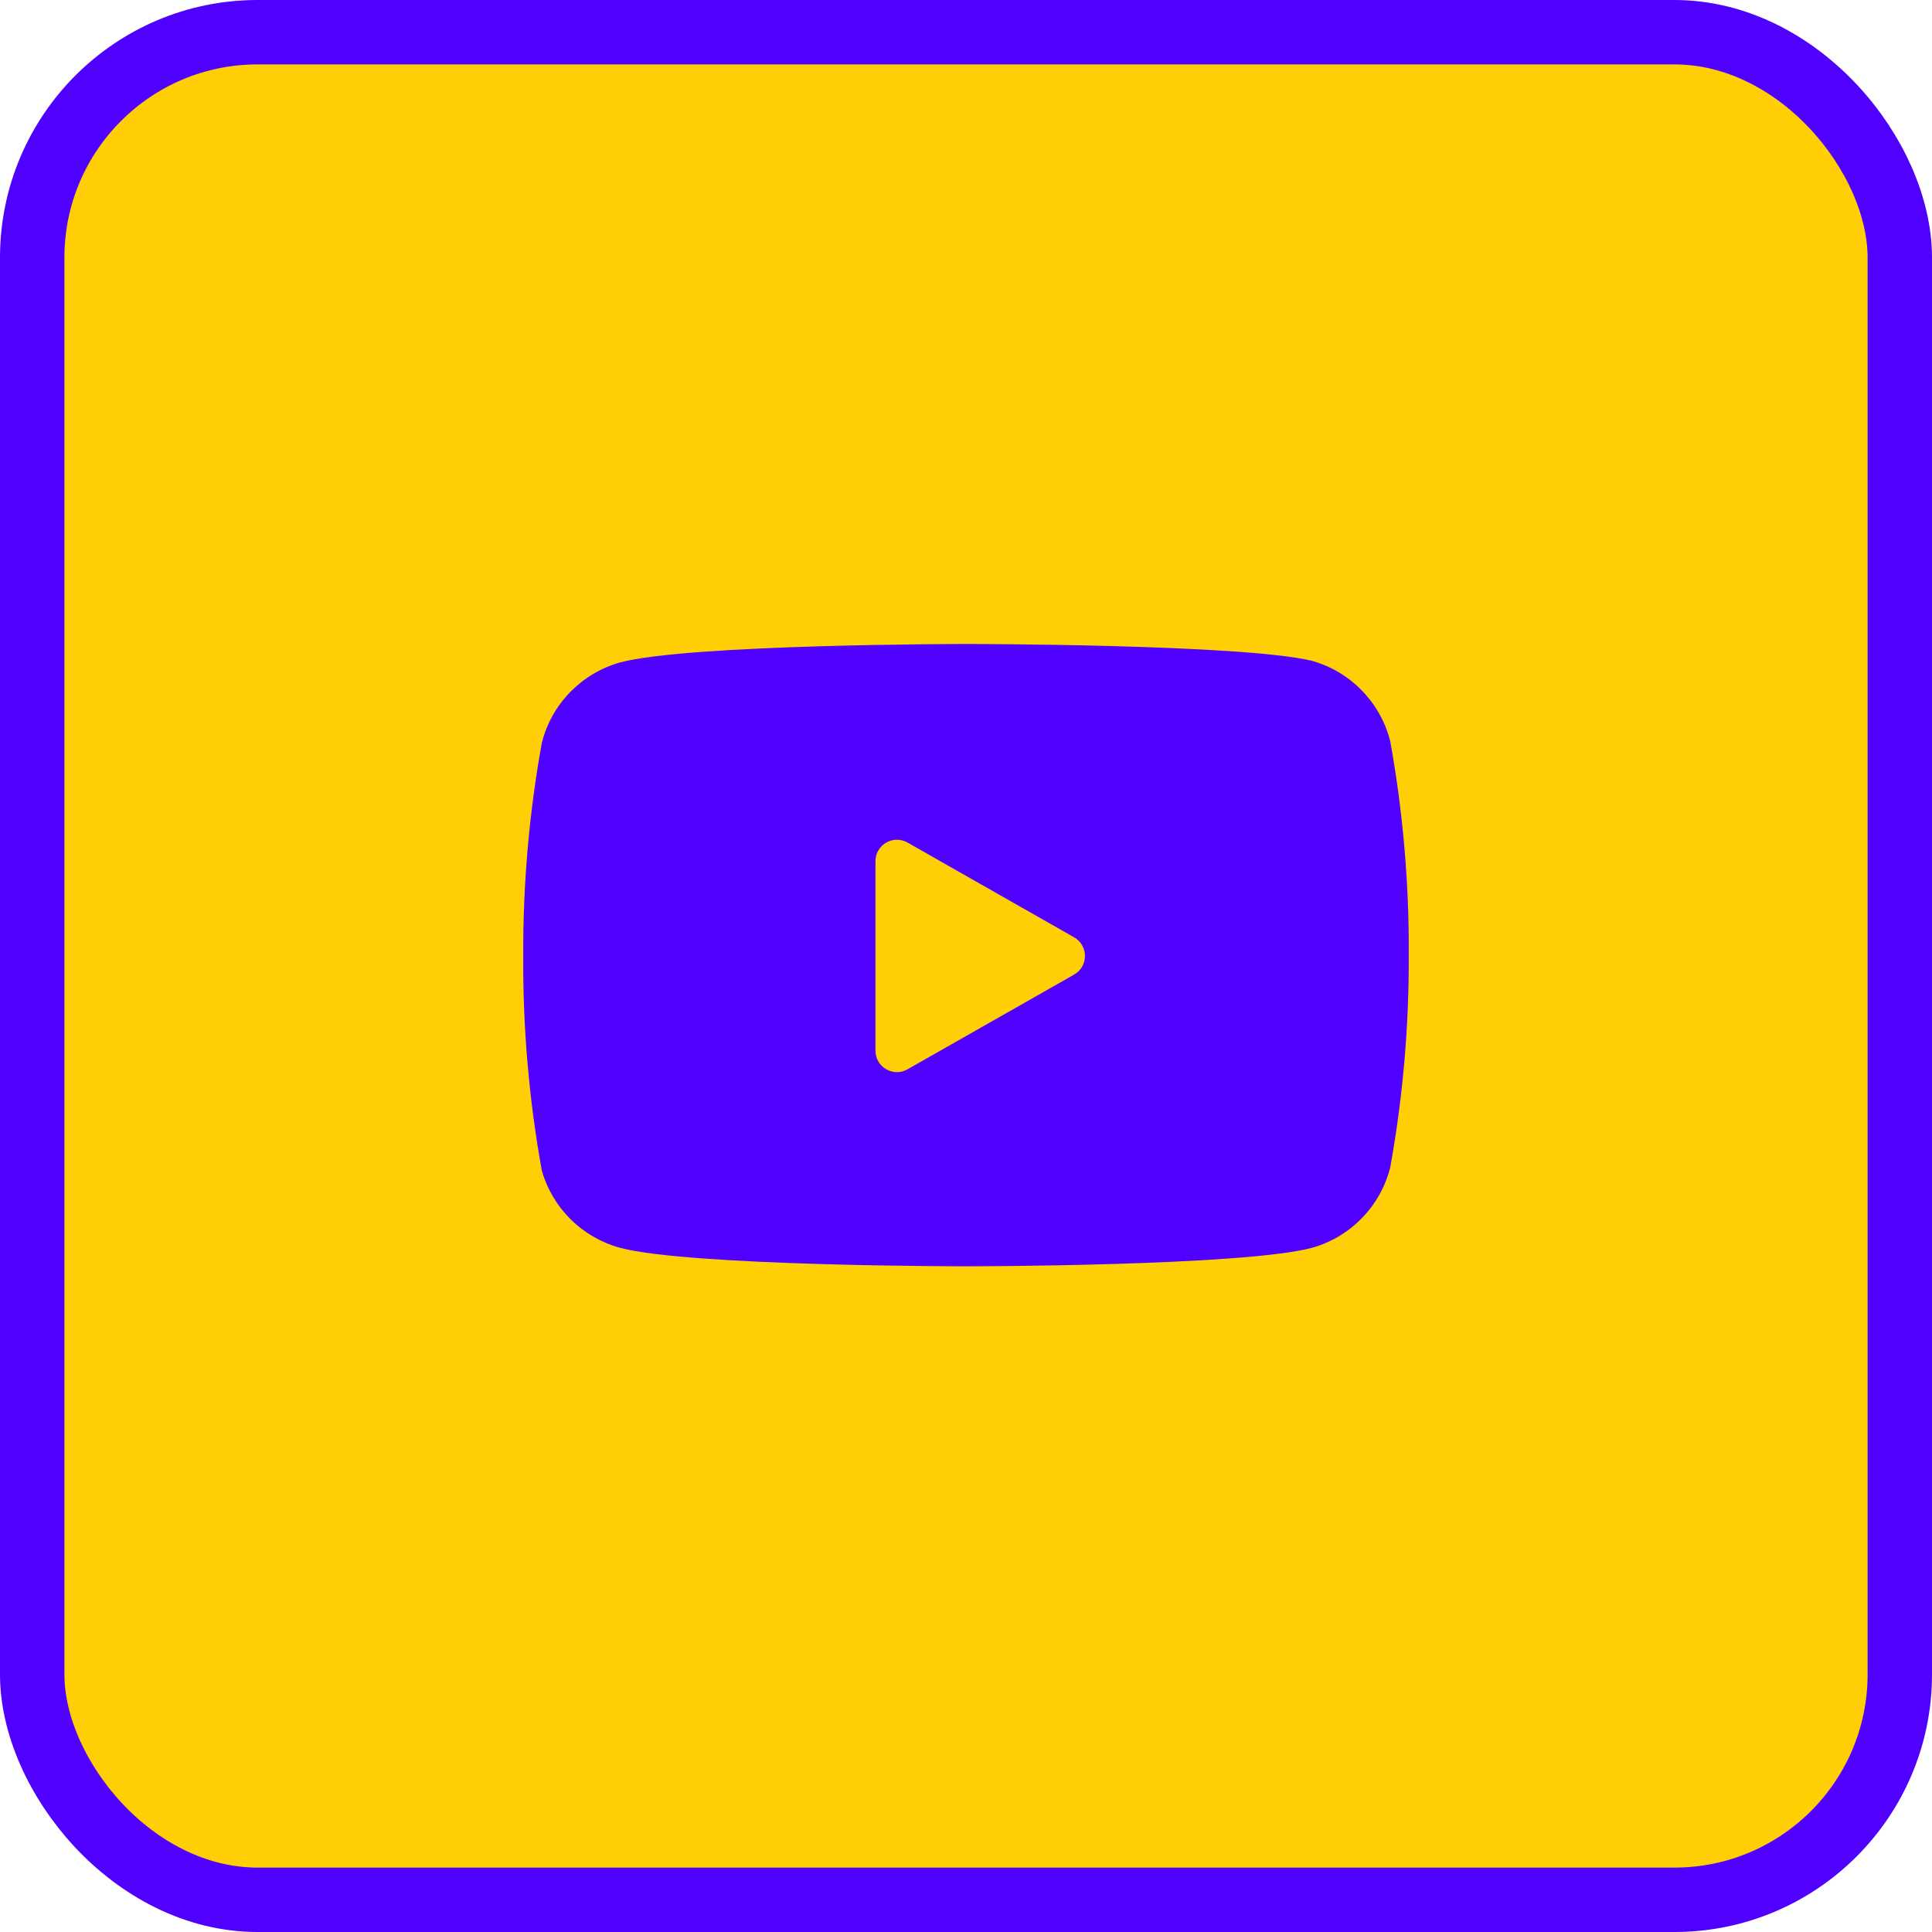 <svg width="30" height="30" viewBox="0 0 30 30" fill="none" xmlns="http://www.w3.org/2000/svg">
<rect x="0.5" y="0.5" width="29" height="29" rx="3.5" fill="#FFCE05"/>
<rect x="0.5" y="0.5" width="29" height="29" rx="3.5" stroke="#5000FF"/>
<path d="M21.588 11.512C21.514 11.216 21.362 10.944 21.149 10.725C20.937 10.505 20.67 10.346 20.375 10.262C19.3 10 15 10 15 10C15 10 10.7 10 9.625 10.287C9.331 10.371 9.064 10.53 8.851 10.75C8.638 10.969 8.487 11.241 8.413 11.537C8.216 12.629 8.12 13.735 8.125 14.844C8.118 15.961 8.215 17.076 8.413 18.175C8.495 18.462 8.649 18.724 8.862 18.934C9.074 19.144 9.337 19.296 9.625 19.375C10.7 19.663 15 19.663 15 19.663C15 19.663 19.3 19.663 20.375 19.375C20.67 19.292 20.937 19.132 21.149 18.913C21.362 18.693 21.514 18.422 21.588 18.125C21.783 17.042 21.879 15.944 21.875 14.844C21.882 13.727 21.786 12.612 21.588 11.512Z" fill="#5000FF"/>
<path d="M13.594 16.314C13.594 16.57 13.87 16.731 14.092 16.604L16.678 15.134C16.903 15.006 16.903 14.682 16.678 14.554L14.092 13.083C13.87 12.957 13.594 13.117 13.594 13.373V16.314Z" fill="#FFCE05"/>
</svg>
